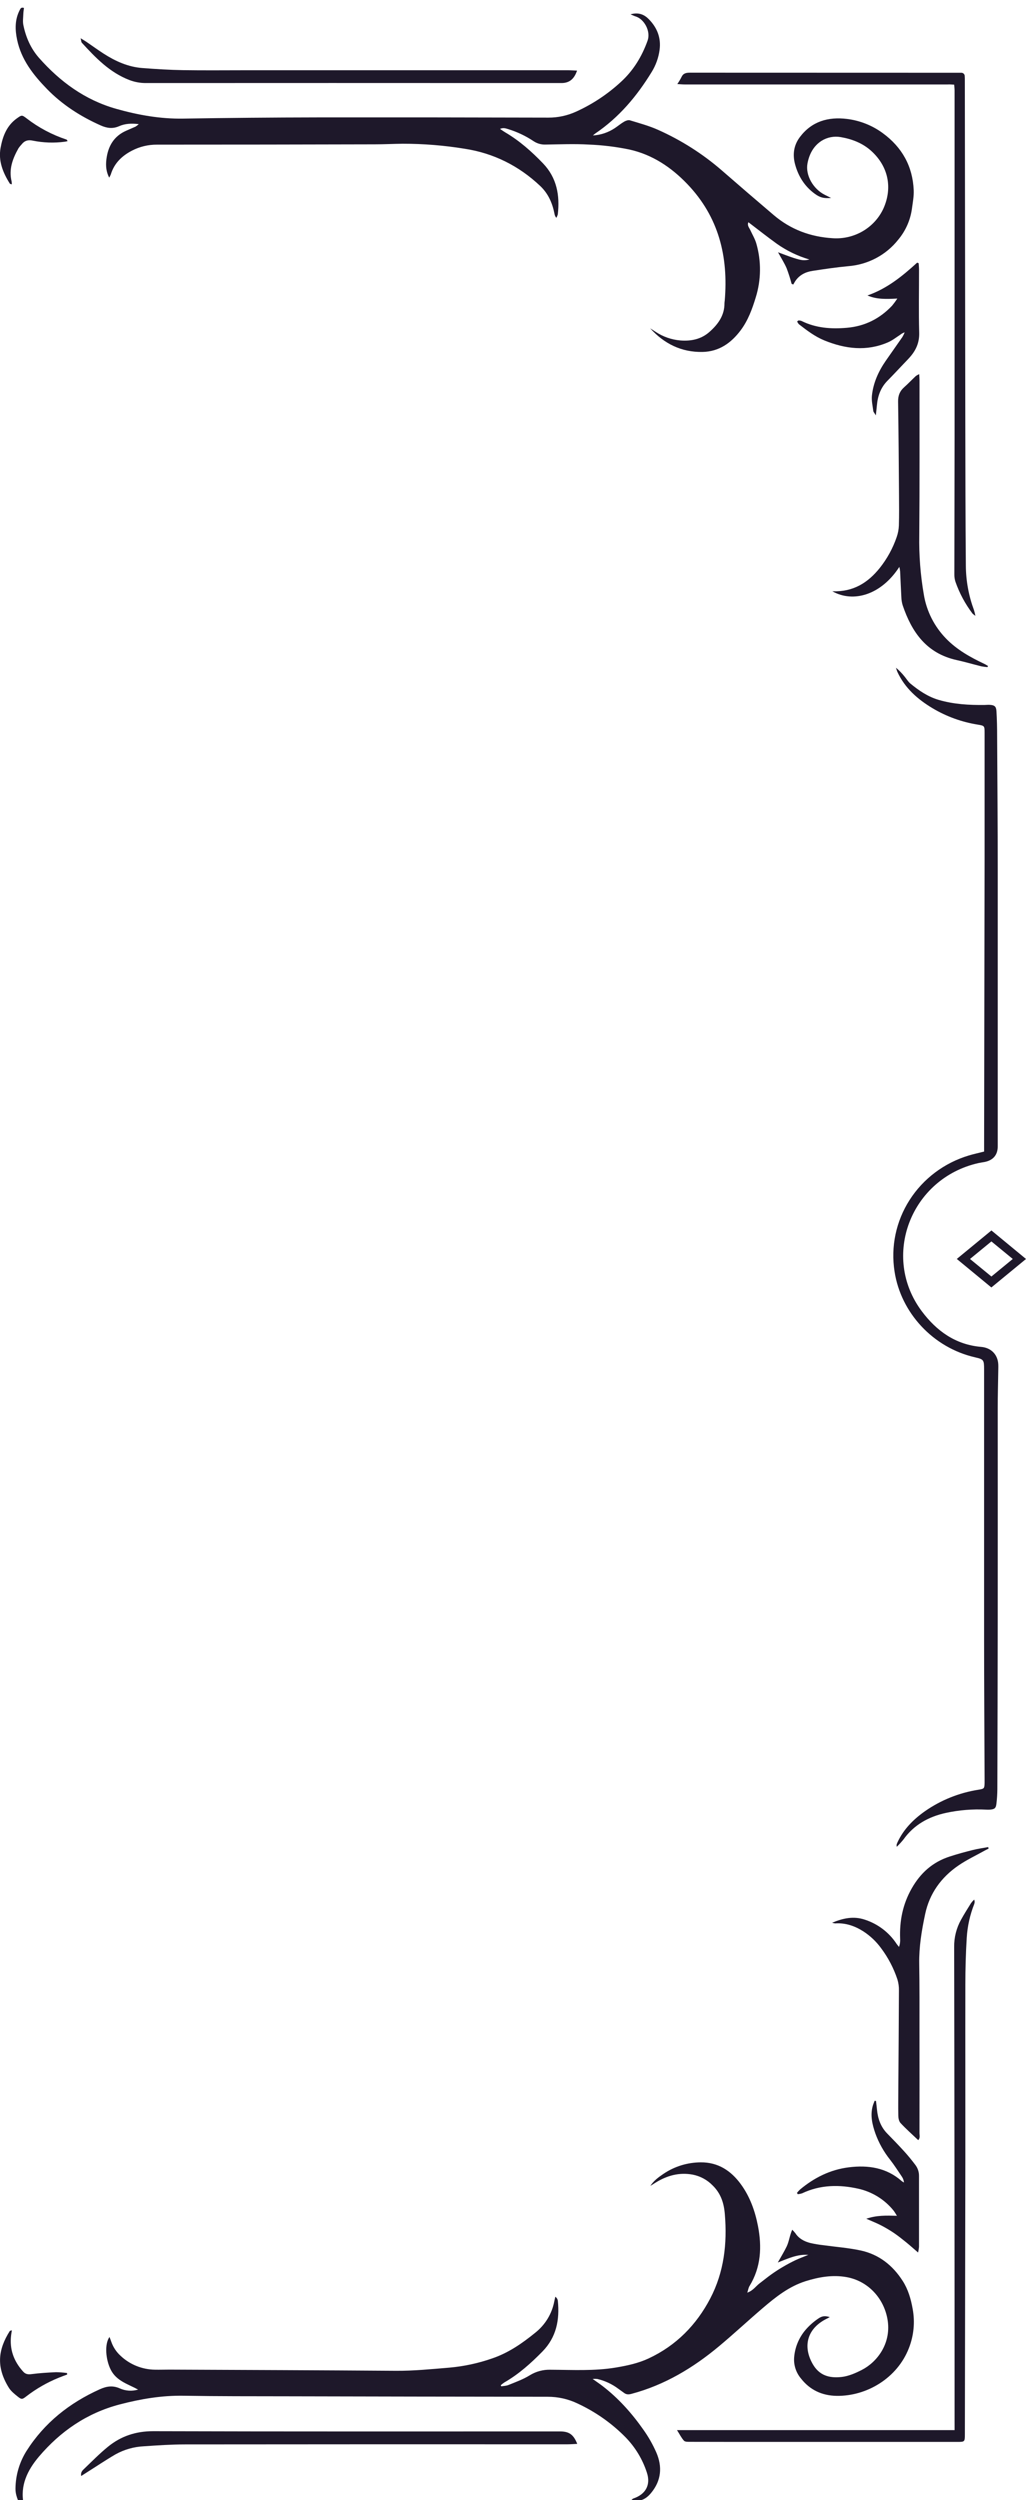 <svg width="401" height="977" viewBox="0 0 401 977" fill="none" xmlns="http://www.w3.org/2000/svg">
<g clip-path="url(#clip0_326_69)" filter="url(#filter0_i_326_69)">
<path d="M350.48 718.737C351.419 717.828 352.301 716.864 353.122 715.851C357.173 710.155 362.915 706.969 369.635 705.492C374.813 704.367 380.121 703.934 385.417 704.205C385.913 704.236 386.411 704.236 386.908 704.205C388.705 704.073 389.248 703.64 389.442 701.889C389.662 700.038 389.782 698.177 389.803 696.314C389.871 673.844 389.919 651.374 389.948 628.904C389.969 601.729 389.969 574.552 389.948 547.373C389.948 542.262 390.098 537.151 390.174 532.04C390.174 531.475 390.211 530.906 390.174 530.336C390.029 526.443 387.446 523.706 383.475 523.363C373.386 522.493 366.009 517.086 360.294 509.459C344.238 488.033 355.989 457.503 382.393 451.532C383.195 451.353 384.007 451.263 384.836 451.1C388.178 450.43 389.953 448.331 389.953 445.013C389.953 409.078 389.953 373.139 389.953 337.194C389.953 319.671 389.813 302.149 389.716 284.626C389.716 281.393 389.646 278.149 389.453 274.921C389.34 273.048 388.683 272.558 386.8 272.447C386.144 272.405 385.476 272.489 384.815 272.5C378.761 272.574 372.74 272.231 366.891 270.522C362.694 269.298 359.153 266.882 355.844 264.161C354.978 263.448 354.375 262.425 353.643 261.523C352.617 260.219 351.459 259.02 350.189 257.942C350.332 258.496 350.512 259.04 350.727 259.572C353.654 265.901 358.637 270.29 364.54 273.813C369.93 277.021 375.9 279.183 382.124 280.18C384.75 280.607 384.815 280.66 384.815 283.302C384.815 299.854 384.815 316.404 384.815 332.953C384.761 370.023 384.698 407.095 384.626 444.169C384.626 445.118 384.626 446.068 384.626 447.028C382.425 447.587 380.499 447.998 378.616 448.568C369.031 451.454 360.826 457.626 355.503 465.956C350.18 474.286 348.095 484.217 349.629 493.93C352.083 509.997 364.636 523.7 381.166 527.461C384.449 528.21 384.621 528.458 384.621 532.177C384.621 567.306 384.621 602.435 384.621 637.565C384.621 655.651 384.75 673.738 384.815 691.825C384.815 692.474 384.815 693.128 384.815 693.777C384.755 695.924 384.675 696.055 382.463 696.414C374.914 697.588 367.745 700.462 361.521 704.811C356.958 708.024 353.122 711.895 350.759 717.006C350.63 717.301 350.516 717.602 350.42 717.908C350.409 718.186 350.429 718.463 350.48 718.737Z" fill="#1E182A"/>
<path d="M254.098 125.289C259.565 131.329 266.334 134.704 274.588 134.541C281.045 134.409 285.786 131.017 289.488 126.075C292.367 122.225 293.986 117.789 295.364 113.268C297.506 106.403 297.588 99.079 295.601 92.169C295.062 90.329 294.035 88.625 293.222 86.863C292.797 85.945 291.952 85.138 292.501 83.846C296.268 86.71 299.889 89.585 303.645 92.285C307.503 95.01 311.799 97.082 316.354 98.415C314.294 98.9 313.346 98.816 310.113 97.776C308.192 97.154 306.314 96.405 304.086 95.593C305.345 97.898 306.567 99.812 307.444 101.833C308.198 103.832 308.85 105.867 309.397 107.93L310.048 108.194C310.285 107.783 310.505 107.35 310.769 106.949C312.351 104.523 314.751 103.294 317.533 102.867C322.193 102.154 326.858 101.458 331.523 101.026C335.33 100.73 339.032 99.659 342.393 97.881C345.753 96.102 348.698 93.656 351.039 90.698C353.95 87.224 355.813 83.022 356.42 78.566C356.737 76.161 357.216 73.729 357.114 71.329C356.716 62.009 352.578 54.535 344.948 48.98C340.875 45.998 336.083 44.102 331.039 43.479C323.721 42.582 317.269 44.397 312.62 50.568C310.145 53.854 309.752 57.531 310.748 61.223C311.996 65.849 314.476 69.874 318.528 72.785C320.487 74.193 321.897 74.6 324.829 74.368L322.359 73.133C317.807 70.855 314.735 65.448 315.596 60.87C316.274 57.251 317.963 54.013 321.154 51.998C323.358 50.637 326 50.131 328.563 50.579C333.003 51.338 337.173 52.937 340.563 56.022C347.165 62.041 348.924 70.348 345.276 78.492C343.576 82.177 340.766 85.263 337.225 87.337C333.684 89.412 329.58 90.374 325.464 90.097C316.736 89.569 309.015 86.684 302.407 81.061C295.592 75.269 288.815 69.439 282.079 63.57C274.631 57.116 266.246 51.783 257.198 47.746C253.684 46.164 249.901 45.151 246.199 44.017C245.554 43.822 244.585 44.165 243.939 44.544C242.664 45.283 241.529 46.254 240.291 47.071C237.758 48.767 234.803 49.758 231.741 49.941C232.023 49.672 232.322 49.42 232.634 49.186C241.943 42.899 248.938 34.554 254.696 25.144C256.331 22.5 257.387 19.55 257.795 16.483C258.414 11.805 256.848 7.822 253.587 4.505C251.833 2.716 249.643 1.693 246.436 2.6C247.383 3.001 247.846 3.249 248.341 3.397C251.758 4.389 254.427 9.199 253.097 12.891C250.854 19.147 247.507 24.633 242.54 29.132C237.4 33.859 231.52 37.746 225.123 40.647C221.74 42.188 218.053 42.981 214.323 42.967C184.288 42.876 154.25 42.846 124.211 42.878C106.673 42.909 89.135 43.068 71.597 43.352C62.633 43.5 53.996 41.949 45.446 39.539C33.173 36.073 23.444 28.895 15.217 19.585C11.988 15.893 10.078 11.488 9.12 6.741C8.841 5.348 9.077 3.845 9.12 2.389C9.147 1.614 9.282 0.807 9.368 0.105C8.243 -0.28 7.996 0.364 7.7 0.944C5.779 4.689 5.844 8.555 6.688 12.548C8.303 20.286 12.968 26.231 18.316 31.738C24.327 37.93 31.494 42.53 39.42 46.048C41.82 47.103 44.053 47.419 46.555 46.317C48.831 45.309 51.317 45.156 54.233 45.51C53.844 45.878 53.418 46.209 52.963 46.496C51.769 47.024 50.537 47.551 49.331 48.079C44.456 50.225 42.234 54.181 41.599 59.155C41.222 62.078 41.599 64.303 42.675 66.429C42.923 66.021 43.138 65.594 43.316 65.153C44.629 60.833 47.62 57.921 51.564 55.88C54.57 54.313 57.926 53.504 61.331 53.527C89.713 53.527 118.095 53.487 146.477 53.406C150.114 53.406 153.751 53.211 157.394 53.174C165.507 53.168 173.606 53.822 181.608 55.131C192.956 56.871 202.787 61.814 211.084 69.631C214.259 72.616 215.895 76.361 216.707 80.518C216.79 81.112 217.041 81.671 217.433 82.132C217.69 81.697 217.886 81.231 218.015 80.745C218.838 73.36 217.654 66.503 212.23 60.843C207.791 56.228 203.018 51.982 197.433 48.712C196.825 48.358 196.26 47.931 195.421 47.372C196.701 46.818 197.616 47.156 198.52 47.43C202.085 48.515 205.466 50.115 208.55 52.177C209.919 53.094 211.552 53.557 213.21 53.496C218.838 53.416 224.477 53.169 230.084 53.496C235.454 53.705 240.796 54.358 246.054 55.447C254.997 57.452 262.32 62.352 268.6 68.898C280.975 81.815 284.71 97.349 283.252 114.513C283.225 114.835 283.144 115.162 283.149 115.484C283.192 120.273 280.626 123.775 277.204 126.782C273.975 129.609 270.047 130.379 265.866 130.047C262.467 129.75 259.198 128.618 256.364 126.755L254.098 125.289Z" fill="#1E182A"/>
<path d="M372.934 30.087C372.993 30.968 373.084 31.669 373.084 32.381C373.084 77.56 373.084 122.747 373.084 167.94C373.084 185.784 373.009 203.628 372.998 221.473C372.983 222.443 373.125 223.41 373.418 224.337C374.972 228.797 377.221 232.994 380.085 236.78C380.435 237.113 380.817 237.413 381.225 237.676C381.087 236.933 380.907 236.197 380.687 235.472C378.612 229.892 377.531 224.004 377.491 218.065C377.33 199.572 377.314 181.074 377.281 162.581C377.206 117.81 377.143 73.035 377.093 28.256C377.093 27.771 377.093 27.286 377.05 26.801C377.061 26.617 377.032 26.433 376.965 26.261C376.898 26.09 376.794 25.934 376.661 25.804C376.527 25.675 376.367 25.575 376.191 25.511C376.015 25.448 375.827 25.421 375.64 25.434C375.226 25.434 374.812 25.434 374.397 25.434C339.486 25.434 304.572 25.424 269.654 25.403C268.078 25.403 266.964 25.672 266.302 27.212C265.835 28.126 265.305 29.007 264.715 29.849C265.898 29.918 266.754 30.008 267.61 30.008H354.978C360.106 30.008 365.234 30.008 370.367 30.008C371.185 29.955 371.992 30.034 372.934 30.087Z" fill="#1E182A"/>
<path d="M325.308 228.071C333.535 232.718 344.442 229.469 351.496 218.54C351.633 219.103 351.736 219.674 351.803 220.249C351.975 223.646 352.088 227.043 352.287 230.434C352.319 231.489 352.491 232.535 352.799 233.546C356.334 244.001 362.081 252.356 373.934 254.962C377.163 255.668 380.327 256.607 383.534 257.398C384.329 257.549 385.132 257.655 385.939 257.715L386.154 257.267C385.67 256.987 385.207 256.671 384.702 256.433C379.235 253.859 374.01 250.932 369.77 246.57C365.175 241.844 362.145 235.866 361.08 229.422C359.751 221.756 359.149 213.987 359.283 206.213C359.455 186.027 359.369 165.835 359.379 145.644C359.379 144.927 359.315 144.209 359.266 143.212C358.797 143.409 358.351 143.657 357.937 143.951C356.388 145.412 354.919 146.957 353.331 148.376C351.62 149.901 350.969 151.678 351.007 153.973C351.201 166.136 351.276 178.294 351.367 190.458C351.394 194.429 351.437 198.407 351.314 202.373C351.257 203.906 350.971 205.422 350.463 206.872C348.966 211.258 346.717 215.36 343.813 219.004C339.228 224.695 333.557 228.377 325.308 228.071Z" fill="#1E182A"/>
<path d="M225.537 24.59C224.267 24.543 223.067 24.448 221.867 24.448H96.774C88.332 24.448 79.894 24.548 71.484 24.411C66.195 24.327 60.906 23.989 55.632 23.588C50.052 23.161 45.097 20.919 40.48 17.944C38.198 16.473 36.008 14.875 33.77 13.345C33.194 12.949 32.575 12.607 31.505 11.947C31.758 12.907 31.736 13.44 31.994 13.719C37.375 19.585 42.864 25.324 50.607 28.293C52.687 29.085 54.902 29.481 57.133 29.459C105.701 29.431 154.266 29.431 202.83 29.459C208.372 29.459 213.916 29.459 219.462 29.459C222.459 29.448 224.391 27.972 225.537 24.59Z" fill="#1E182A"/>
<path d="M358.454 99.644C352.68 104.918 346.67 109.813 339.029 112.466C342.634 114.049 346.379 113.896 350.711 113.674C350.085 114.633 349.406 115.558 348.677 116.444C343.877 121.534 338.018 124.514 330.92 125.105C324.802 125.632 318.862 125.205 313.271 122.436C312.894 122.293 312.492 122.225 312.087 122.235C311.969 122.235 311.84 122.42 311.549 122.641C311.724 123.036 311.962 123.401 312.254 123.723C315.37 126.138 318.517 128.544 322.219 130.052C330.377 133.365 338.652 134.404 347.009 130.806C348.72 130.073 350.237 128.865 351.809 127.847C352.333 127.417 352.935 127.088 353.584 126.877C353.332 127.51 353.031 128.123 352.686 128.712C350.533 131.803 348.381 134.852 346.229 137.938C343.35 142.084 341.305 146.604 340.778 151.615C340.573 153.577 341.068 155.618 341.316 157.618C341.37 158.029 341.757 158.398 342.311 159.332C342.494 157.633 342.629 156.526 342.726 155.418C343.043 151.757 344.211 148.471 346.88 145.771C349.005 143.613 351.066 141.393 353.154 139.204C353.999 138.312 354.87 137.442 355.672 136.519C358.066 133.787 359.369 130.791 359.256 126.998C359.024 118.817 359.202 110.62 359.196 102.429C359.196 101.574 359.1 100.714 359.051 99.86L358.454 99.644Z" fill="#1E182A"/>
<path d="M4.617 69.04C4.622 68.664 4.598 68.289 4.547 67.917C3.358 63.169 4.966 58.95 7.237 54.92C7.608 54.385 8.02 53.879 8.469 53.406C9.589 51.971 10.939 51.565 12.774 51.956C16.91 52.801 21.163 52.946 25.349 52.383C25.666 52.346 25.979 52.256 26.425 52.166C26.253 51.892 26.172 51.602 26.011 51.549C20.364 49.686 15.085 46.885 10.406 43.268C8.561 41.849 8.491 41.907 6.575 43.268C2.615 46.111 1.055 50.273 0.237 54.725C-0.716 59.883 1.13 64.456 3.847 68.761C3.933 68.898 4.132 68.898 4.617 69.04Z" fill="#1E182A"/>
<path d="M246.807 973.867C250.16 974.969 252.554 973.582 254.486 971.229C258.478 966.403 258.925 960.997 256.525 955.448C255.155 952.324 253.466 949.345 251.483 946.555C246.963 940.114 241.749 934.249 235.432 929.407C234.356 928.568 233.199 927.824 231.623 926.685C232.215 926.629 232.811 926.629 233.404 926.685C236.394 927.377 239.201 928.68 241.642 930.509C242.363 931.037 243.127 931.564 243.837 932.091C244.763 932.825 245.661 932.825 246.823 932.513C259.791 929.059 270.924 922.344 281.035 913.904C286.83 909.068 292.334 903.925 298.087 899.014C303.15 894.678 308.391 890.511 314.918 888.465C320.062 886.856 325.383 885.928 330.797 886.882C339.067 888.333 345.282 894.879 346.826 903.155C348.591 912.649 342.855 920.086 336.823 923.167C334.364 924.427 331.647 925.609 328.935 925.915C324.14 926.442 320.207 925.387 317.603 920.793C313.513 913.556 315.746 906.652 323.414 903.007C323.699 902.87 323.952 902.706 324.313 902.511C322.483 901.984 321.391 901.984 319.723 903.155C317.894 904.398 316.242 905.873 314.81 907.543C312.204 910.619 310.651 914.42 310.371 918.409C310.182 921.353 311.144 924.258 313.061 926.532C316.575 931.015 321.299 933.215 327.008 933.299C338.717 933.468 350.684 926.384 355.231 914.648C357.144 909.778 357.656 904.487 356.711 899.352C356.022 895.443 354.962 891.761 352.831 888.417C348.935 882.314 343.544 878.016 336.328 876.47C331.577 875.447 326.68 875.099 321.854 874.424C320.129 874.237 318.416 873.952 316.726 873.569C314.363 872.968 312.254 871.871 310.871 869.755C310.487 869.269 310.074 868.806 309.634 868.368C308.601 870.684 308.407 872.962 307.449 874.946C306.491 876.929 305.297 878.865 303.995 881.186C308.03 879.603 311.678 877.878 315.935 878.2C314.267 878.881 312.566 879.492 310.941 880.257C309.236 881.064 307.562 881.972 305.937 882.926C304.312 883.881 302.859 884.836 301.385 885.885C299.911 886.935 298.399 888.19 296.887 889.324C295.375 890.459 294.428 892.104 292.071 892.969C292.437 891.835 292.534 891.039 292.921 890.416C297.452 883.032 297.823 875.051 296.236 866.886C295.095 861.036 293.104 855.429 289.515 850.535C285.689 845.318 280.663 841.984 273.878 842.042C268.623 842.067 263.5 843.662 259.194 846.615C257.305 847.892 255.47 849.253 254.174 851.257C254.9 850.804 255.621 850.35 256.326 849.907C260.76 847.18 265.511 845.872 270.757 846.848C273.693 847.43 276.377 848.876 278.452 850.993C281.734 854.158 282.95 857.961 283.295 862.334C284.263 873.812 282.966 884.973 277.586 895.248C272.205 905.523 264.333 913.614 253.528 918.662C249.46 920.561 245.134 921.489 240.705 922.228C232.225 923.647 223.702 923.135 215.195 923.088C212.312 922.997 209.468 923.758 207.032 925.271C204.466 926.854 201.549 927.909 198.735 929.048C197.874 929.407 196.863 929.412 195.921 929.575C195.856 929.428 195.786 929.28 195.722 929.138C196.168 928.739 196.643 928.373 197.142 928.041C202.771 924.812 207.517 920.54 212.004 915.972C217.482 910.386 218.773 903.55 218.025 896.139C217.979 895.823 217.867 895.52 217.697 895.248C217.527 894.976 217.302 894.741 217.035 894.557C216.906 895.148 216.761 895.733 216.642 896.324C215.747 901.158 213.112 905.517 209.217 908.609C204.084 912.791 198.692 916.521 192.353 918.667C186.969 920.548 181.365 921.757 175.673 922.265C168.678 922.845 161.683 923.557 154.634 923.504C125.179 923.283 95.719 923.177 66.265 923.04C64.36 923.04 62.461 923.109 60.556 923.072C55.527 923 50.715 921.049 47.104 917.618C45.457 916.119 44.218 914.24 43.498 912.153C43.294 911.552 43.052 910.961 42.794 910.281C40.781 913.071 41.309 919.179 43.283 923.082C45.532 927.534 50.052 928.689 53.98 930.847C51.614 931.559 49.062 931.392 46.813 930.377C44.031 929.148 41.626 929.539 38.989 930.731C27.109 936.084 17.353 943.843 10.396 954.773C7.595 959.212 6.093 964.322 6.053 969.542C6.005 971.899 6.947 973.972 7.888 976.045C8.028 976.351 8.459 976.525 8.964 976.937C9.12 976.351 9.347 975.977 9.282 975.66C7.721 968.371 10.772 962.31 15.201 957.062C23.579 947.188 33.948 940.009 46.813 936.643C55.003 934.502 63.246 933.109 71.785 933.252C85.35 933.489 98.926 933.442 112.491 933.473C146.337 933.558 180.18 933.618 214.022 933.653C218.085 933.637 222.097 934.54 225.747 936.29C232.795 939.564 239.177 944.068 244.58 949.582C248.352 953.483 251.17 958.172 252.823 963.296C254.405 968.044 252.382 971.778 247.534 973.408C247.281 973.544 247.038 973.697 246.807 973.867Z" fill="#1E182A"/>
<path d="M373.09 946.686H264.596C265.672 948.385 266.34 949.756 267.33 950.838C267.749 951.297 268.853 951.265 269.649 951.265C280.981 951.297 292.315 951.307 303.65 951.297H374.381C376.991 951.297 377.104 951.191 377.109 948.49C377.174 912.313 377.237 876.138 377.298 839.964C377.324 817.494 377.254 795.029 377.298 772.559C377.298 766.483 377.464 760.396 377.836 754.33C378.109 749.779 379.106 745.298 380.79 741.048C380.987 740.495 380.973 739.89 380.752 739.345C380.298 739.77 379.884 740.234 379.514 740.732C378.18 742.879 376.824 745.02 375.613 747.225C373.789 750.503 372.863 754.188 372.923 757.922C373.041 819.727 373.095 881.532 373.084 943.337L373.09 946.686Z" fill="#1E182A"/>
<path d="M386.24 718.832C384.233 719.206 382.205 719.475 380.23 719.971C377.19 720.736 374.155 721.553 371.174 722.529C364.502 724.692 359.761 728.954 356.323 735.009C352.809 741.201 351.54 747.7 351.803 754.636C351.891 755.726 351.744 756.822 351.373 757.854C351.055 757.463 350.711 757.083 350.431 756.672C347.505 752.192 343.092 748.839 337.937 747.178C333.664 745.769 329.661 746.555 325.217 748.401C325.601 748.528 325.998 748.616 326.4 748.665C330.452 748.391 334.057 749.641 337.404 751.761C340.098 753.508 342.443 755.723 344.324 758.297C347.124 762.025 349.293 766.171 350.749 770.576C351.17 771.972 351.368 773.424 351.335 774.88C351.292 787.608 351.184 800.336 351.098 813.063C351.098 816.634 351.007 820.2 351.098 823.766C351.098 824.763 351.335 826.007 351.965 826.683C354.117 828.998 356.511 831.113 358.884 833.376C359.702 832.548 359.369 831.53 359.369 830.633C359.39 817.334 359.39 804.037 359.369 790.741C359.369 781.98 359.412 773.224 359.266 764.468C359.153 757.843 360.235 751.366 361.602 744.952C363.291 736.997 367.827 730.668 374.586 726.037C377.884 723.774 381.581 722.049 385.089 720.087C385.503 719.855 385.945 719.66 386.375 719.443L386.24 718.832Z" fill="#1E182A"/>
<path d="M225.612 952.067C224.165 948.411 222.427 947.198 218.908 947.198C165.896 947.198 112.906 947.267 59.872 947.103C52.996 947.103 47.201 949.081 42.116 953.248C38.887 955.885 35.949 958.882 32.936 961.772C32.285 962.394 31.462 963.075 31.72 964.626L33.872 963.249C37.639 960.881 41.298 958.402 45.129 956.17C48.527 954.277 52.331 953.193 56.235 953.006C61.616 952.631 66.997 952.278 72.334 952.272C122.121 952.22 171.91 952.207 221.7 952.235C222.954 952.23 224.208 952.125 225.612 952.067Z" fill="#1E182A"/>
<path d="M350.555 862.925C346.358 862.819 342.667 862.682 338.577 864.085C340.794 865.066 342.591 865.763 344.297 866.643C346.052 867.548 347.752 868.551 349.387 869.65C351.001 870.752 352.562 871.992 354.09 873.231C355.618 874.471 357.044 875.758 358.825 877.288C358.998 876.566 359.119 875.832 359.186 875.093C359.186 865.847 359.186 856.6 359.186 847.359C359.205 845.803 358.7 844.285 357.749 843.039C356.377 841.22 354.935 839.442 353.407 837.765C351.254 835.402 349.043 833.107 346.804 830.828C344.2 828.191 343.097 824.952 342.753 821.387C342.645 820.274 342.505 819.166 342.376 818.053L341.838 817.974C341.58 818.681 341.268 819.372 341.074 820.084C340.078 823.776 340.934 827.331 342.15 830.813C343.488 834.483 345.417 837.92 347.864 840.993C349.516 843.103 350.969 845.392 352.476 847.618C352.949 848.306 353.234 849.101 353.304 849.928C352.987 849.759 352.685 849.565 352.4 849.348C346.449 844.105 339.325 843.045 331.754 843.983C324.496 844.885 318.216 848.04 312.679 852.666C312.251 853.07 311.852 853.504 311.485 853.963L311.781 854.491C312.367 854.445 312.945 854.328 313.503 854.142C320.632 850.761 328.111 850.682 335.564 852.37C340.937 853.603 345.73 856.577 349.167 860.81C349.581 861.29 349.866 861.865 350.555 862.925Z" fill="#1E182A"/>
<path d="M26.194 924.375C24.768 924.176 23.33 924.066 21.889 924.048C18.661 924.195 15.464 924.39 12.284 924.807C10.885 924.992 9.901 924.807 8.991 923.752C5.359 919.717 3.697 915.07 4.337 909.685C4.412 909.057 4.525 908.435 4.644 907.68C4.246 907.812 3.917 907.823 3.82 907.97C-0.775 915.223 -1.56 922.027 3.433 930.092C4.262 931.432 5.585 932.513 6.866 933.531C8.421 934.782 8.674 934.75 10.288 933.489C14.186 930.484 18.488 928.02 23.073 926.168C24.117 925.736 25.188 925.366 26.248 924.971C26.237 924.786 26.232 924.58 26.194 924.375Z" fill="#1E182A"/>
<path d="M387.462 500.139L401 489.009L387.489 477.858L373.951 488.993L387.462 500.139ZM379.116 489.004L387.478 482.147L395.829 489.004L387.478 495.861L379.116 489.004Z" fill="#1E182A"/>
</g>
<defs>
<filter id="filter0_i_326_69" x="0" y="0" width="401" height="980" filterUnits="userSpaceOnUse" color-interpolation-filters="sRGB">
<feFlood flood-opacity="0" result="BackgroundImageFix"/>
<feBlend mode="normal" in="SourceGraphic" in2="BackgroundImageFix" result="shape"/>
<feColorMatrix in="SourceAlpha" type="matrix" values="0 0 0 0 0 0 0 0 0 0 0 0 0 0 0 0 0 0 127 0" result="hardAlpha"/>
<feOffset dy="3"/>
<feGaussianBlur stdDeviation="1.5"/>
<feComposite in2="hardAlpha" operator="arithmetic" k2="-1" k3="1"/>
<feColorMatrix type="matrix" values="0 0 0 0 0 0 0 0 0 0 0 0 0 0 0 0 0 0 0.4 0"/>
<feBlend mode="normal" in2="shape" result="effect1_innerShadow_326_69"/>
</filter>
<clipPath id="clip0_326_69">
<rect width="401" height="977" fill="white" transform="matrix(-1 0 0 1 401 0)"/>
</clipPath>
</defs>
</svg>
